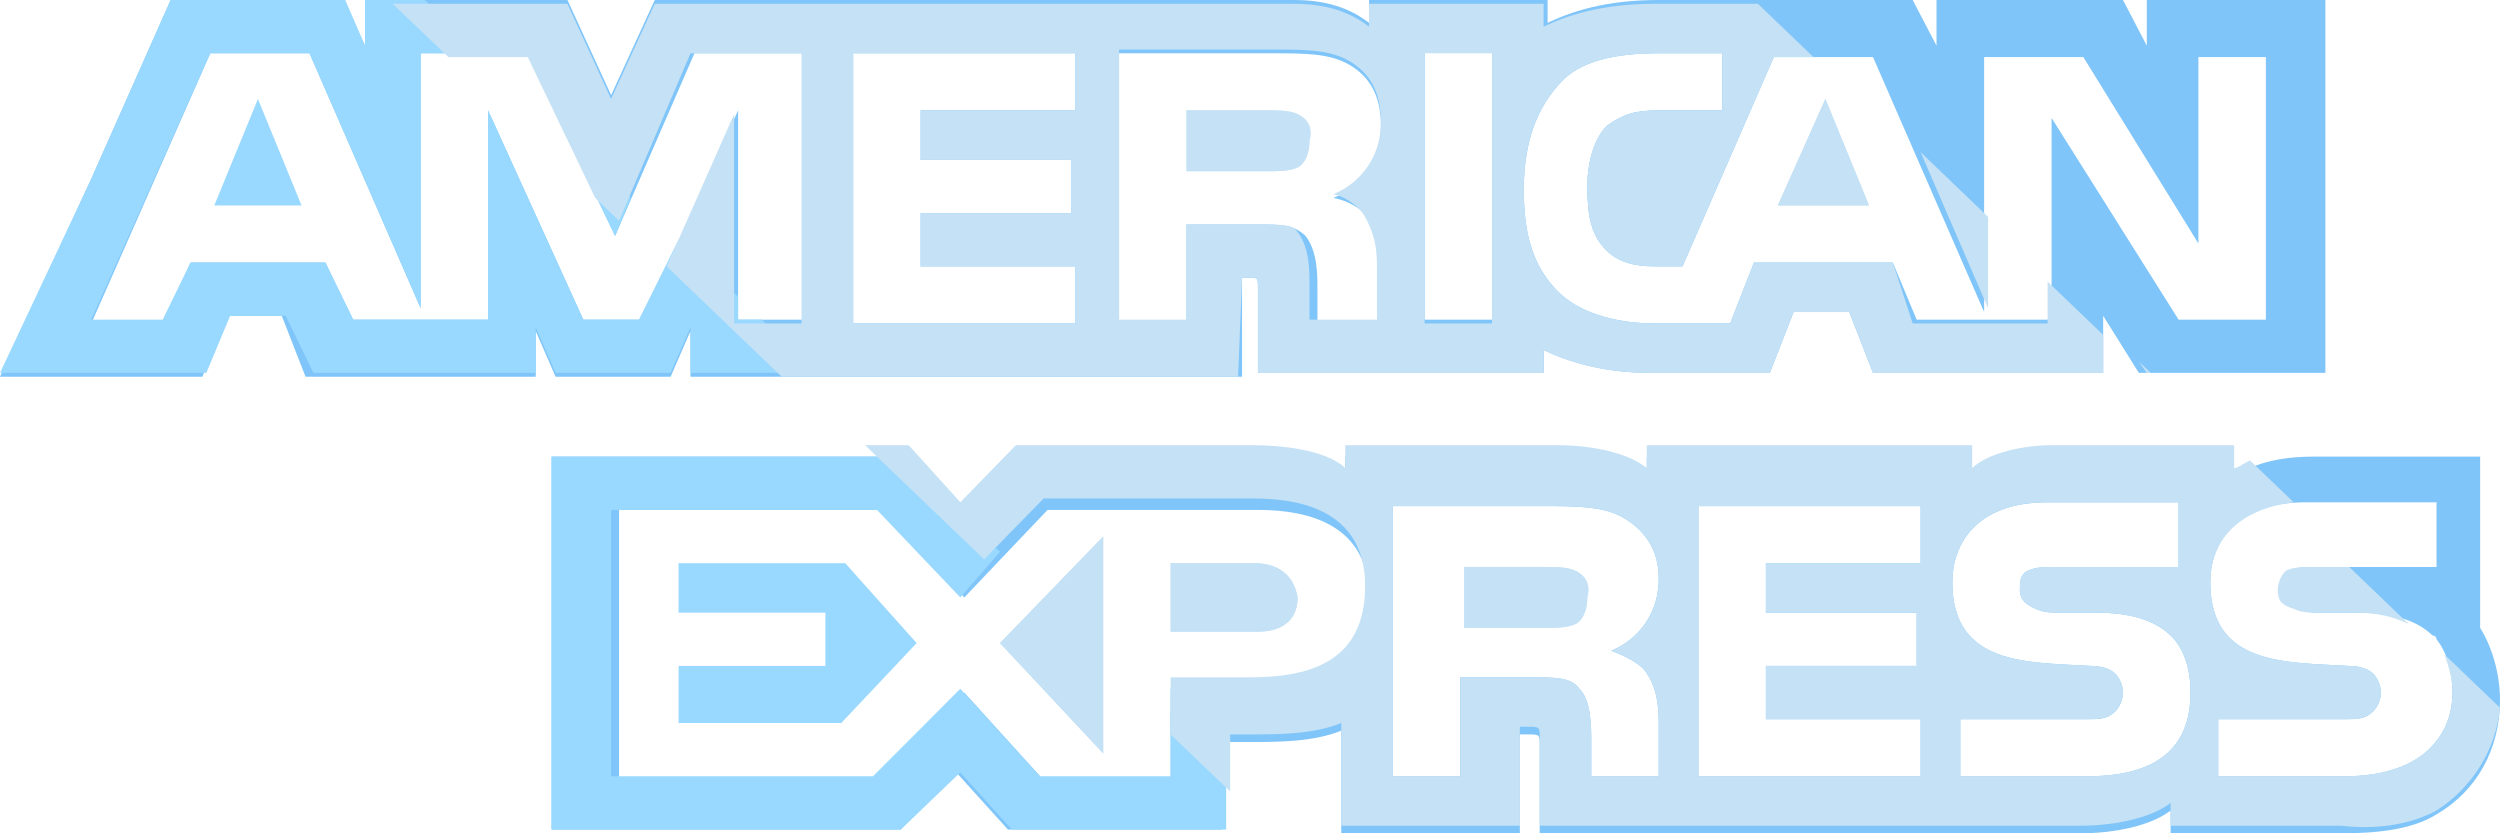 <svg width="51" height="17" viewBox="0 0 51 17" fill="none" xmlns="http://www.w3.org/2000/svg">
<path d="M4.371 4.192H6.152L5.262 2.019L4.371 4.192Z" fill="#9AD9FF"/>
<path d="M26.471 2.329C26.309 2.251 26.067 2.251 25.824 2.251H24.205V3.493H25.824C26.067 3.493 26.309 3.493 26.471 3.415C26.633 3.338 26.714 3.105 26.714 2.872C26.795 2.561 26.633 2.406 26.471 2.329Z" fill="#C5E1F5"/>
<path d="M43.795 0V0.932L43.309 0H39.505V0.932L39.019 0H33.838C32.948 0 32.219 0.155 31.571 0.466V0H27.929V0.466C27.524 0.155 27.038 0 26.39 0H13.357L12.467 1.941L11.576 0H7.448V0.932L6.962 0H3.481L1.862 3.648L0 7.685H1.862H4.129L4.614 6.443H5.748L6.233 7.685H10.929V6.753L11.333 7.685H13.681L14.086 6.753V7.685H25.338V5.667H25.5C25.662 5.667 25.662 5.667 25.662 5.9V7.607H31.491V7.142C31.976 7.374 32.705 7.607 33.676 7.607H36.105L36.59 6.365H37.724L38.209 7.607H42.905V6.443L43.633 7.607H47.438V0H43.795ZM16.433 6.521H15.057V2.251L13.114 6.521H11.9L9.957 2.251V6.521H7.205L6.638 5.356H3.886L3.4 6.598H1.862L4.29 1.087H6.314L8.581 6.288V1.087H10.767L12.548 4.813L14.167 1.087H16.433V6.521ZM21.938 2.251H18.781V3.26H21.857V4.347H18.781V5.434H21.938V6.598H17.405V1.087H21.938V2.251ZM28.009 4.502C28.171 4.813 28.252 5.046 28.252 5.511V6.598H26.876V5.9C26.876 5.589 26.876 5.123 26.633 4.813C26.39 4.58 26.148 4.58 25.662 4.58H24.205V6.598H22.829V1.087H25.905C26.633 1.087 27.119 1.087 27.524 1.32C27.929 1.553 28.171 1.941 28.171 2.562C28.171 3.416 27.605 3.881 27.2 4.037C27.605 4.114 27.848 4.347 28.009 4.502ZM30.438 6.521H29.062V1.009H30.438V6.521ZM46.386 6.521H44.443L41.852 2.406V6.521H39.1L38.614 5.356H35.781L35.295 6.598H33.757C33.109 6.598 32.3 6.443 31.814 5.977C31.329 5.511 31.086 4.89 31.086 3.881C31.086 3.105 31.248 2.329 31.814 1.708C32.219 1.242 32.948 1.087 33.838 1.087H35.133V2.251H33.838C33.352 2.251 33.109 2.329 32.786 2.562C32.543 2.795 32.381 3.26 32.381 3.804C32.381 4.425 32.462 4.813 32.786 5.123C33.029 5.356 33.352 5.434 33.757 5.434H34.324L36.186 1.164H38.209L40.476 6.365V1.164H42.5L44.848 4.968V1.164H46.224V6.521H46.386Z" fill="#7FC5F9"/>
<path d="M36.267 4.192H38.129L37.238 2.019L36.267 4.192Z" fill="#C5E1F5"/>
<path d="M22.505 15.37V10.945L20.4 13.119L22.505 15.37Z" fill="#C5E1F5"/>
<path d="M13.843 11.489V12.498H16.838V13.585H13.843V14.749H17.162L18.7 13.119L17.243 11.489H13.843Z" fill="#9AD9FF"/>
<path d="M25.581 11.489H23.881V12.886H25.662C26.148 12.886 26.472 12.654 26.472 12.188C26.391 11.722 26.067 11.489 25.581 11.489Z" fill="#C5E1F5"/>
<path d="M50.595 12.809V9.315H49.624H47.195C46.467 9.315 45.9 9.471 45.495 9.781V9.315H41.771C41.205 9.315 40.476 9.471 40.152 9.781V9.315H33.595V9.781C33.109 9.393 32.219 9.315 31.814 9.315H27.443V9.781C27.038 9.393 26.067 9.315 25.581 9.315H20.724L19.59 10.48L18.538 9.315H11.252V16.923H18.376L19.509 15.758L20.562 16.923H24.933V15.137H25.5C26.067 15.137 26.795 15.137 27.362 14.905V17H31.005V14.982H31.167C31.41 14.982 31.41 14.982 31.41 15.215V17H42.419C43.148 17 43.876 16.845 44.281 16.535V17H47.762C48.49 17 49.219 16.923 49.705 16.612C50.514 16.146 51 15.293 51 14.284C51 13.74 50.838 13.197 50.595 12.809ZM25.5 14.051H23.881V15.914H21.29L19.671 14.128L17.971 15.914H12.629V10.402H18.052L19.671 12.188L21.371 10.402H25.662C26.714 10.402 27.928 10.713 27.928 12.188C27.848 13.74 26.714 14.051 25.5 14.051ZM33.595 13.74C33.757 13.973 33.838 14.284 33.838 14.749V15.836H32.462V15.137C32.462 14.827 32.462 14.284 32.219 14.051C32.057 13.818 31.733 13.818 31.248 13.818H29.79V15.836H28.414V10.325H31.49C32.138 10.325 32.705 10.325 33.109 10.557C33.514 10.79 33.838 11.178 33.838 11.799C33.838 12.653 33.271 13.119 32.867 13.274C33.271 13.43 33.514 13.585 33.595 13.74ZM39.181 11.489H36.024V12.498H39.1V13.585H36.024V14.672H39.181V15.836H34.648V10.325H39.181V11.489ZM42.581 15.836H39.99V14.672H42.581C42.824 14.672 42.986 14.672 43.148 14.516C43.228 14.439 43.309 14.284 43.309 14.128C43.309 13.973 43.228 13.818 43.148 13.74C43.067 13.662 42.905 13.585 42.662 13.585C41.367 13.507 39.828 13.585 39.828 11.877C39.828 11.101 40.314 10.247 41.771 10.247H44.443V11.567H41.933C41.69 11.567 41.529 11.567 41.367 11.644C41.205 11.722 41.205 11.877 41.205 12.032C41.205 12.265 41.367 12.343 41.529 12.421C41.69 12.498 41.852 12.498 42.014 12.498H42.743C43.471 12.498 43.957 12.653 44.281 12.964C44.524 13.197 44.686 13.585 44.686 14.128C44.686 15.293 43.957 15.836 42.581 15.836ZM49.543 15.293C49.219 15.603 48.652 15.836 47.843 15.836H45.252V14.672H47.843C48.086 14.672 48.248 14.672 48.41 14.516C48.49 14.439 48.571 14.284 48.571 14.128C48.571 13.973 48.49 13.818 48.41 13.74C48.328 13.662 48.167 13.585 47.924 13.585C46.629 13.507 45.09 13.585 45.09 11.877C45.09 11.101 45.576 10.247 47.033 10.247H49.705V11.567H47.276C47.033 11.567 46.871 11.567 46.709 11.644C46.548 11.722 46.548 11.877 46.548 12.032C46.548 12.265 46.629 12.343 46.871 12.421C47.033 12.498 47.195 12.498 47.357 12.498H48.086C48.814 12.498 49.3 12.653 49.624 12.964C49.705 12.964 49.705 13.041 49.705 13.041C49.948 13.352 50.029 13.74 50.029 14.128C50.029 14.594 49.867 14.982 49.543 15.293Z" fill="#7FC5F9"/>
<path d="M32.138 11.644C31.976 11.566 31.733 11.566 31.491 11.566H29.872V12.808H31.491C31.733 12.808 31.976 12.808 32.138 12.731C32.3 12.653 32.381 12.42 32.381 12.187C32.462 11.877 32.3 11.722 32.138 11.644Z" fill="#C5E1F5"/>
<path d="M26.471 2.329C26.31 2.251 26.067 2.251 25.824 2.251H24.205V3.493H25.824C26.067 3.493 26.31 3.493 26.471 3.415C26.633 3.338 26.714 3.105 26.714 2.872C26.795 2.561 26.633 2.406 26.471 2.329Z" fill="#C5E1F5"/>
<path d="M36.267 4.192H38.129L37.238 2.019L36.267 4.192Z" fill="#C5E1F5"/>
<path d="M22.505 15.37V10.945L20.4 13.119L22.505 15.37Z" fill="#C5E1F5"/>
<path d="M25.581 11.489H23.881V12.886H25.662C26.148 12.886 26.471 12.654 26.471 12.188C26.39 11.722 26.067 11.489 25.581 11.489Z" fill="#C5E1F5"/>
<path d="M32.138 11.644C31.976 11.566 31.733 11.566 31.49 11.566H29.871V12.808H31.49C31.733 12.808 31.976 12.808 32.138 12.731C32.3 12.653 32.381 12.42 32.381 12.187C32.462 11.877 32.3 11.722 32.138 11.644Z" fill="#C5E1F5"/>
<path d="M25.014 15.681L23.881 14.516V15.836H21.209L19.59 14.051L17.809 15.836H12.467V10.402H17.89L19.59 12.188L20.4 11.256L18.376 9.315H11.252V16.923H18.376L19.59 15.758L20.643 16.923H25.014V15.681Z" fill="#9AD9FF"/>
<path d="M16.595 7.607L15.543 6.521H15.057V6.055L13.843 4.89L13.033 6.521H11.9L9.957 2.251V6.521H7.205L6.638 5.356H3.886L3.319 6.521H1.862L4.29 1.087H6.314L8.581 6.288V1.087H9.795L8.662 0H7.448V0.932L7.043 0H3.481L1.862 3.648L0 7.607H1.862H4.21L4.695 6.443H5.829L6.395 7.607H10.929V6.676L11.333 7.607H13.681L14.086 6.676V7.607H16.595Z" fill="#9AD9FF"/>
<path d="M12.871 4.037L11.576 2.795L12.548 4.813L12.871 4.037Z" fill="#9AD9FF"/>
<path d="M49.705 16.534C50.433 16.068 50.919 15.292 51 14.438L49.867 13.351C49.948 13.584 50.029 13.817 50.029 14.128C50.029 14.593 49.867 14.982 49.543 15.292C49.219 15.603 48.653 15.835 47.843 15.835H45.252V14.671H47.843C48.086 14.671 48.248 14.671 48.41 14.516C48.491 14.438 48.572 14.283 48.572 14.128C48.572 13.972 48.491 13.817 48.41 13.74C48.329 13.662 48.167 13.584 47.924 13.584C46.629 13.507 45.091 13.584 45.091 11.877C45.091 11.1 45.576 10.402 46.791 10.246L45.9 9.393C45.738 9.47 45.657 9.548 45.576 9.548V9.082H41.852C41.286 9.082 40.557 9.237 40.233 9.548V9.082H33.595V9.548C33.11 9.16 32.219 9.082 31.814 9.082H27.443V9.548C27.038 9.16 26.067 9.082 25.581 9.082H20.724L19.591 10.246L18.538 9.082H17.648L20.076 11.411L21.291 10.169H25.581C26.633 10.169 27.848 10.479 27.848 11.954C27.848 13.507 26.714 13.817 25.5 13.817H23.881V14.982L25.095 16.146V14.982H25.5C26.067 14.982 26.795 14.982 27.362 14.749V16.845H31.005V14.826H31.167C31.41 14.826 31.41 14.826 31.41 15.059V16.845H42.419C43.148 16.845 43.876 16.689 44.281 16.379V16.845H47.762C48.41 16.922 49.138 16.845 49.705 16.534ZM33.595 13.74C33.757 13.972 33.838 14.283 33.838 14.749V15.835H32.462V15.137C32.462 14.826 32.462 14.283 32.219 14.05C32.057 13.817 31.733 13.817 31.248 13.817H29.791V15.835H28.414V10.324H31.491C32.138 10.324 32.705 10.324 33.11 10.557C33.514 10.79 33.838 11.178 33.838 11.799C33.838 12.653 33.272 13.119 32.867 13.274C33.272 13.429 33.514 13.584 33.595 13.74ZM39.181 11.488H36.024V12.498H39.1V13.584H36.024V14.671H39.181V15.835H34.648V10.324H39.181V11.488ZM42.581 15.835H39.991V14.671H42.581C42.824 14.671 42.986 14.671 43.148 14.516C43.229 14.438 43.31 14.283 43.31 14.128C43.31 13.972 43.229 13.817 43.148 13.74C43.067 13.662 42.905 13.584 42.662 13.584C41.367 13.507 39.829 13.584 39.829 11.877C39.829 11.1 40.314 10.246 41.772 10.246H44.443V11.566H41.933C41.691 11.566 41.529 11.566 41.367 11.644C41.205 11.721 41.205 11.877 41.205 12.032C41.205 12.265 41.367 12.342 41.529 12.42C41.691 12.498 41.852 12.498 42.014 12.498H42.743C43.471 12.498 43.957 12.653 44.281 12.963C44.524 13.196 44.686 13.584 44.686 14.128C44.686 15.292 43.957 15.835 42.581 15.835Z" fill="#C5E1F5"/>
<path d="M46.467 12.032C46.467 12.265 46.548 12.343 46.791 12.42C46.953 12.498 47.114 12.498 47.276 12.498H48.005C48.491 12.498 48.814 12.575 49.138 12.731L47.924 11.566H47.195C46.953 11.566 46.791 11.566 46.629 11.644C46.548 11.722 46.467 11.877 46.467 12.032Z" fill="#C5E1F5"/>
<path d="M43.633 7.375L43.795 7.608H43.876L43.633 7.375Z" fill="#C5E1F5"/>
<path d="M39.181 3.105L40.557 6.288V4.425L39.181 3.105Z" fill="#C5E1F5"/>
<path d="M25.338 5.667H25.5C25.662 5.667 25.662 5.667 25.662 5.9V7.608H31.49V7.142C31.976 7.375 32.705 7.608 33.676 7.608H36.105L36.59 6.366H37.724L38.209 7.608H42.905V6.832L41.771 5.745V6.599H39.019L38.614 5.357H35.781L35.295 6.599H33.757C33.109 6.599 32.3 6.443 31.814 5.978C31.328 5.512 31.086 4.891 31.086 3.882C31.086 3.106 31.247 2.329 31.814 1.708C32.219 1.243 32.947 1.087 33.838 1.087H35.133V2.252H33.838C33.352 2.252 33.109 2.329 32.786 2.562C32.543 2.795 32.381 3.261 32.381 3.804C32.381 4.425 32.462 4.813 32.786 5.124C33.028 5.357 33.352 5.434 33.757 5.434H34.324L36.186 1.165H36.995L35.862 0.078H33.757C32.867 0.078 32.138 0.233 31.49 0.544V0.078H27.928V0.544C27.524 0.233 27.038 0.078 26.39 0.078H13.357L12.466 2.019L11.576 0.078H8.014L9.147 1.165H10.767L12.143 4.037L12.628 4.503L14.086 1.087H16.352V6.599H14.976V2.329L13.6 5.434L15.947 7.685H25.257L25.338 5.667ZM29.062 1.087H30.438V6.599H29.062V1.087ZM21.938 2.252H18.781V3.261H21.857V4.348H18.781V5.434H21.938V6.599H17.405V1.087H21.938V2.252ZM24.205 6.521H22.828V1.01H25.905C26.633 1.01 27.119 1.01 27.524 1.243C27.928 1.475 28.171 1.864 28.171 2.485C28.171 3.338 27.605 3.804 27.2 3.959C27.524 4.037 27.767 4.27 27.848 4.425C28.009 4.736 28.09 4.969 28.09 5.434V6.521H26.714V5.822C26.714 5.512 26.714 5.046 26.471 4.736C26.39 4.58 26.148 4.58 25.662 4.58H24.205V6.521Z" fill="#C5E1F5"/>
</svg>
